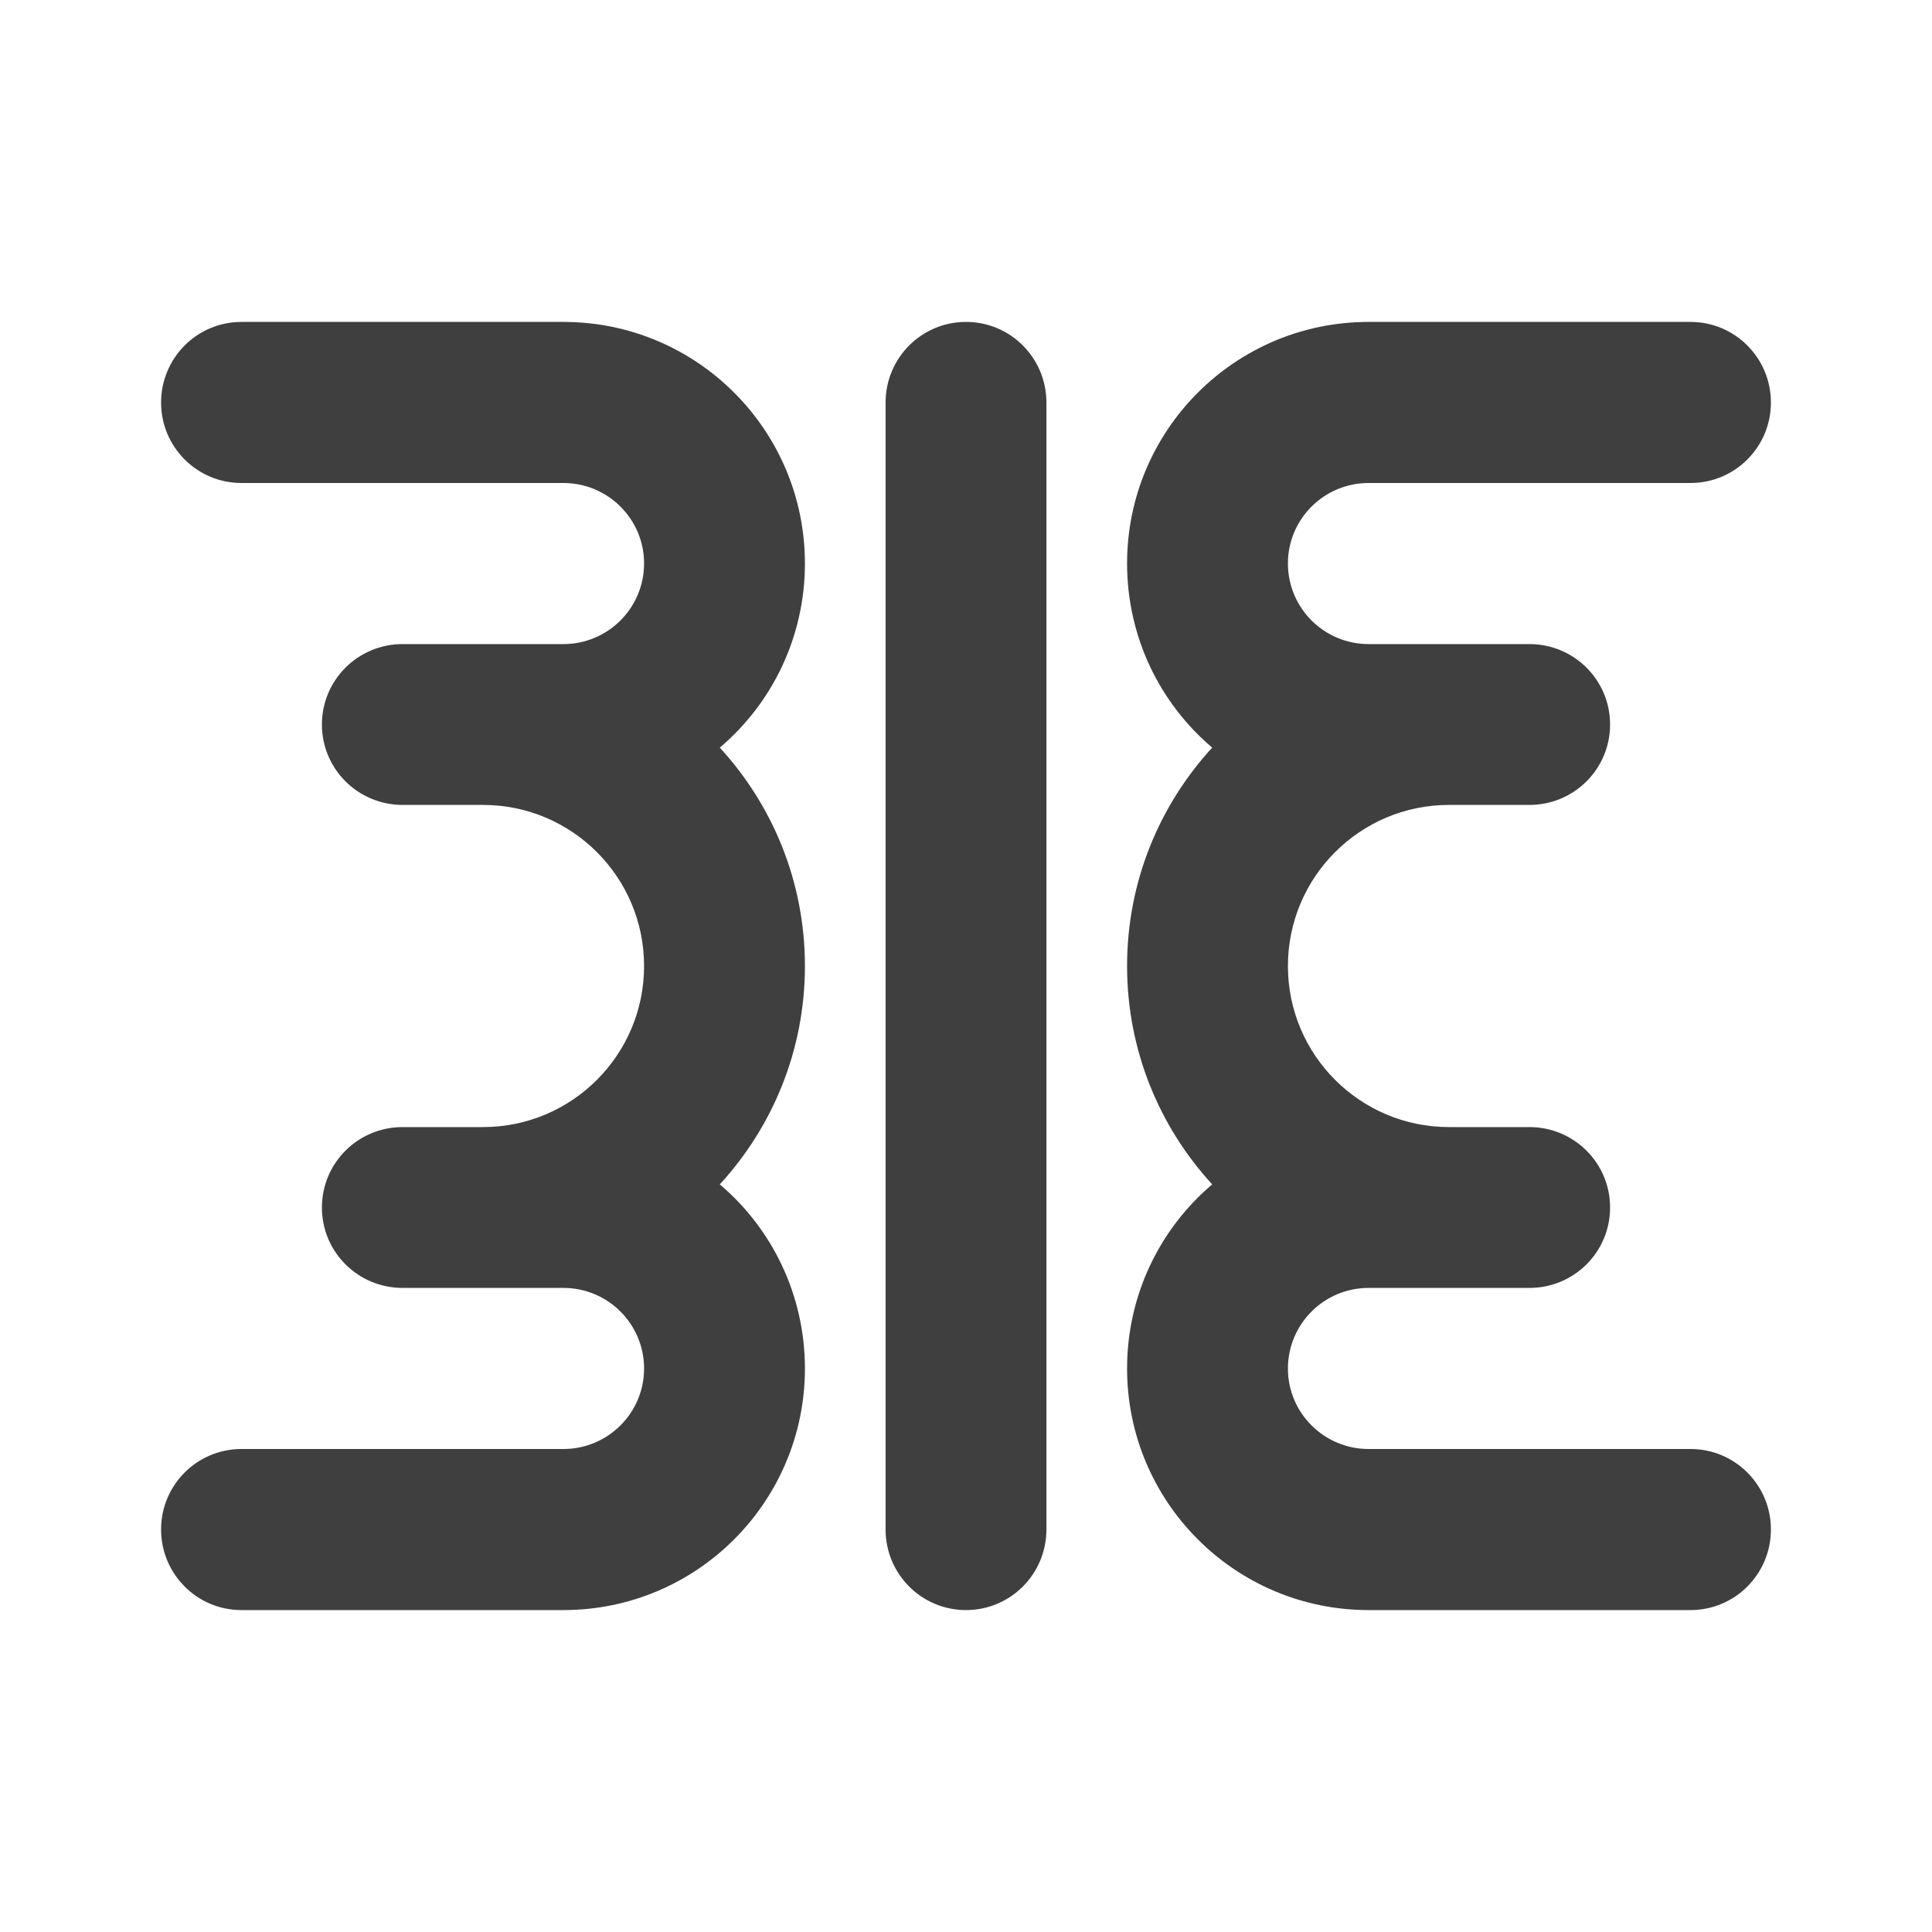 <?xml version="1.0" encoding="UTF-8"?>
<svg xmlns="http://www.w3.org/2000/svg" xmlns:xlink="http://www.w3.org/1999/xlink" width="32" height="32" viewBox="0 0 32 32">
<path fill-rule="evenodd" fill="rgb(24.706%, 24.706%, 24.706%)" fill-opacity="1" d="M 2.668 6.668 C 2.668 5.93 3.262 5.332 4 5.332 L 9.332 5.332 C 11.543 5.332 13.332 7.125 13.332 9.332 C 13.332 10.555 12.785 11.652 11.922 12.383 C 12.797 13.336 13.332 14.605 13.332 16 C 13.332 17.395 12.797 18.664 11.922 19.617 C 12.785 20.348 13.332 21.445 13.332 22.668 C 13.332 24.875 11.543 26.668 9.332 26.668 L 4 26.668 C 3.262 26.668 2.668 26.07 2.668 25.332 C 2.668 24.598 3.262 24 4 24 L 9.332 24 C 10.07 24 10.668 23.402 10.668 22.668 C 10.668 21.93 10.07 21.332 9.332 21.332 L 6.668 21.332 C 5.93 21.332 5.332 20.738 5.332 20 C 5.332 19.262 5.93 18.668 6.668 18.668 L 8 18.668 C 9.473 18.668 10.668 17.473 10.668 16 C 10.668 14.527 9.473 13.332 8 13.332 L 6.668 13.332 C 5.93 13.332 5.332 12.738 5.332 12 C 5.332 11.262 5.93 10.668 6.668 10.668 L 9.332 10.668 C 10.07 10.668 10.668 10.07 10.668 9.332 C 10.668 8.598 10.07 8 9.332 8 L 4 8 C 3.262 8 2.668 7.402 2.668 6.668 Z M 29.332 6.668 C 29.332 5.93 28.738 5.332 28 5.332 L 22.668 5.332 C 20.457 5.332 18.668 7.125 18.668 9.332 C 18.668 10.555 19.215 11.652 20.078 12.383 C 19.203 13.336 18.668 14.605 18.668 16 C 18.668 17.395 19.203 18.664 20.078 19.617 C 19.215 20.348 18.668 21.445 18.668 22.668 C 18.668 24.875 20.457 26.668 22.668 26.668 L 28 26.668 C 28.738 26.668 29.332 26.07 29.332 25.332 C 29.332 24.598 28.738 24 28 24 L 22.668 24 C 21.93 24 21.332 23.402 21.332 22.668 C 21.332 21.93 21.93 21.332 22.668 21.332 L 25.332 21.332 C 26.07 21.332 26.668 20.738 26.668 20 C 26.668 19.262 26.07 18.668 25.332 18.668 L 24 18.668 C 22.527 18.668 21.332 17.473 21.332 16 C 21.332 14.527 22.527 13.332 24 13.332 L 25.332 13.332 C 26.07 13.332 26.668 12.738 26.668 12 C 26.668 11.262 26.07 10.668 25.332 10.668 L 22.668 10.668 C 21.93 10.668 21.332 10.07 21.332 9.332 C 21.332 8.598 21.93 8 22.668 8 L 28 8 C 28.738 8 29.332 7.402 29.332 6.668 Z M 17.332 6.668 C 17.332 5.93 16.738 5.332 16 5.332 C 15.262 5.332 14.668 5.93 14.668 6.668 L 14.668 25.332 C 14.668 26.07 15.262 26.668 16 26.668 C 16.738 26.668 17.332 26.07 17.332 25.332 Z M 17.332 6.668 "/>
</svg>
